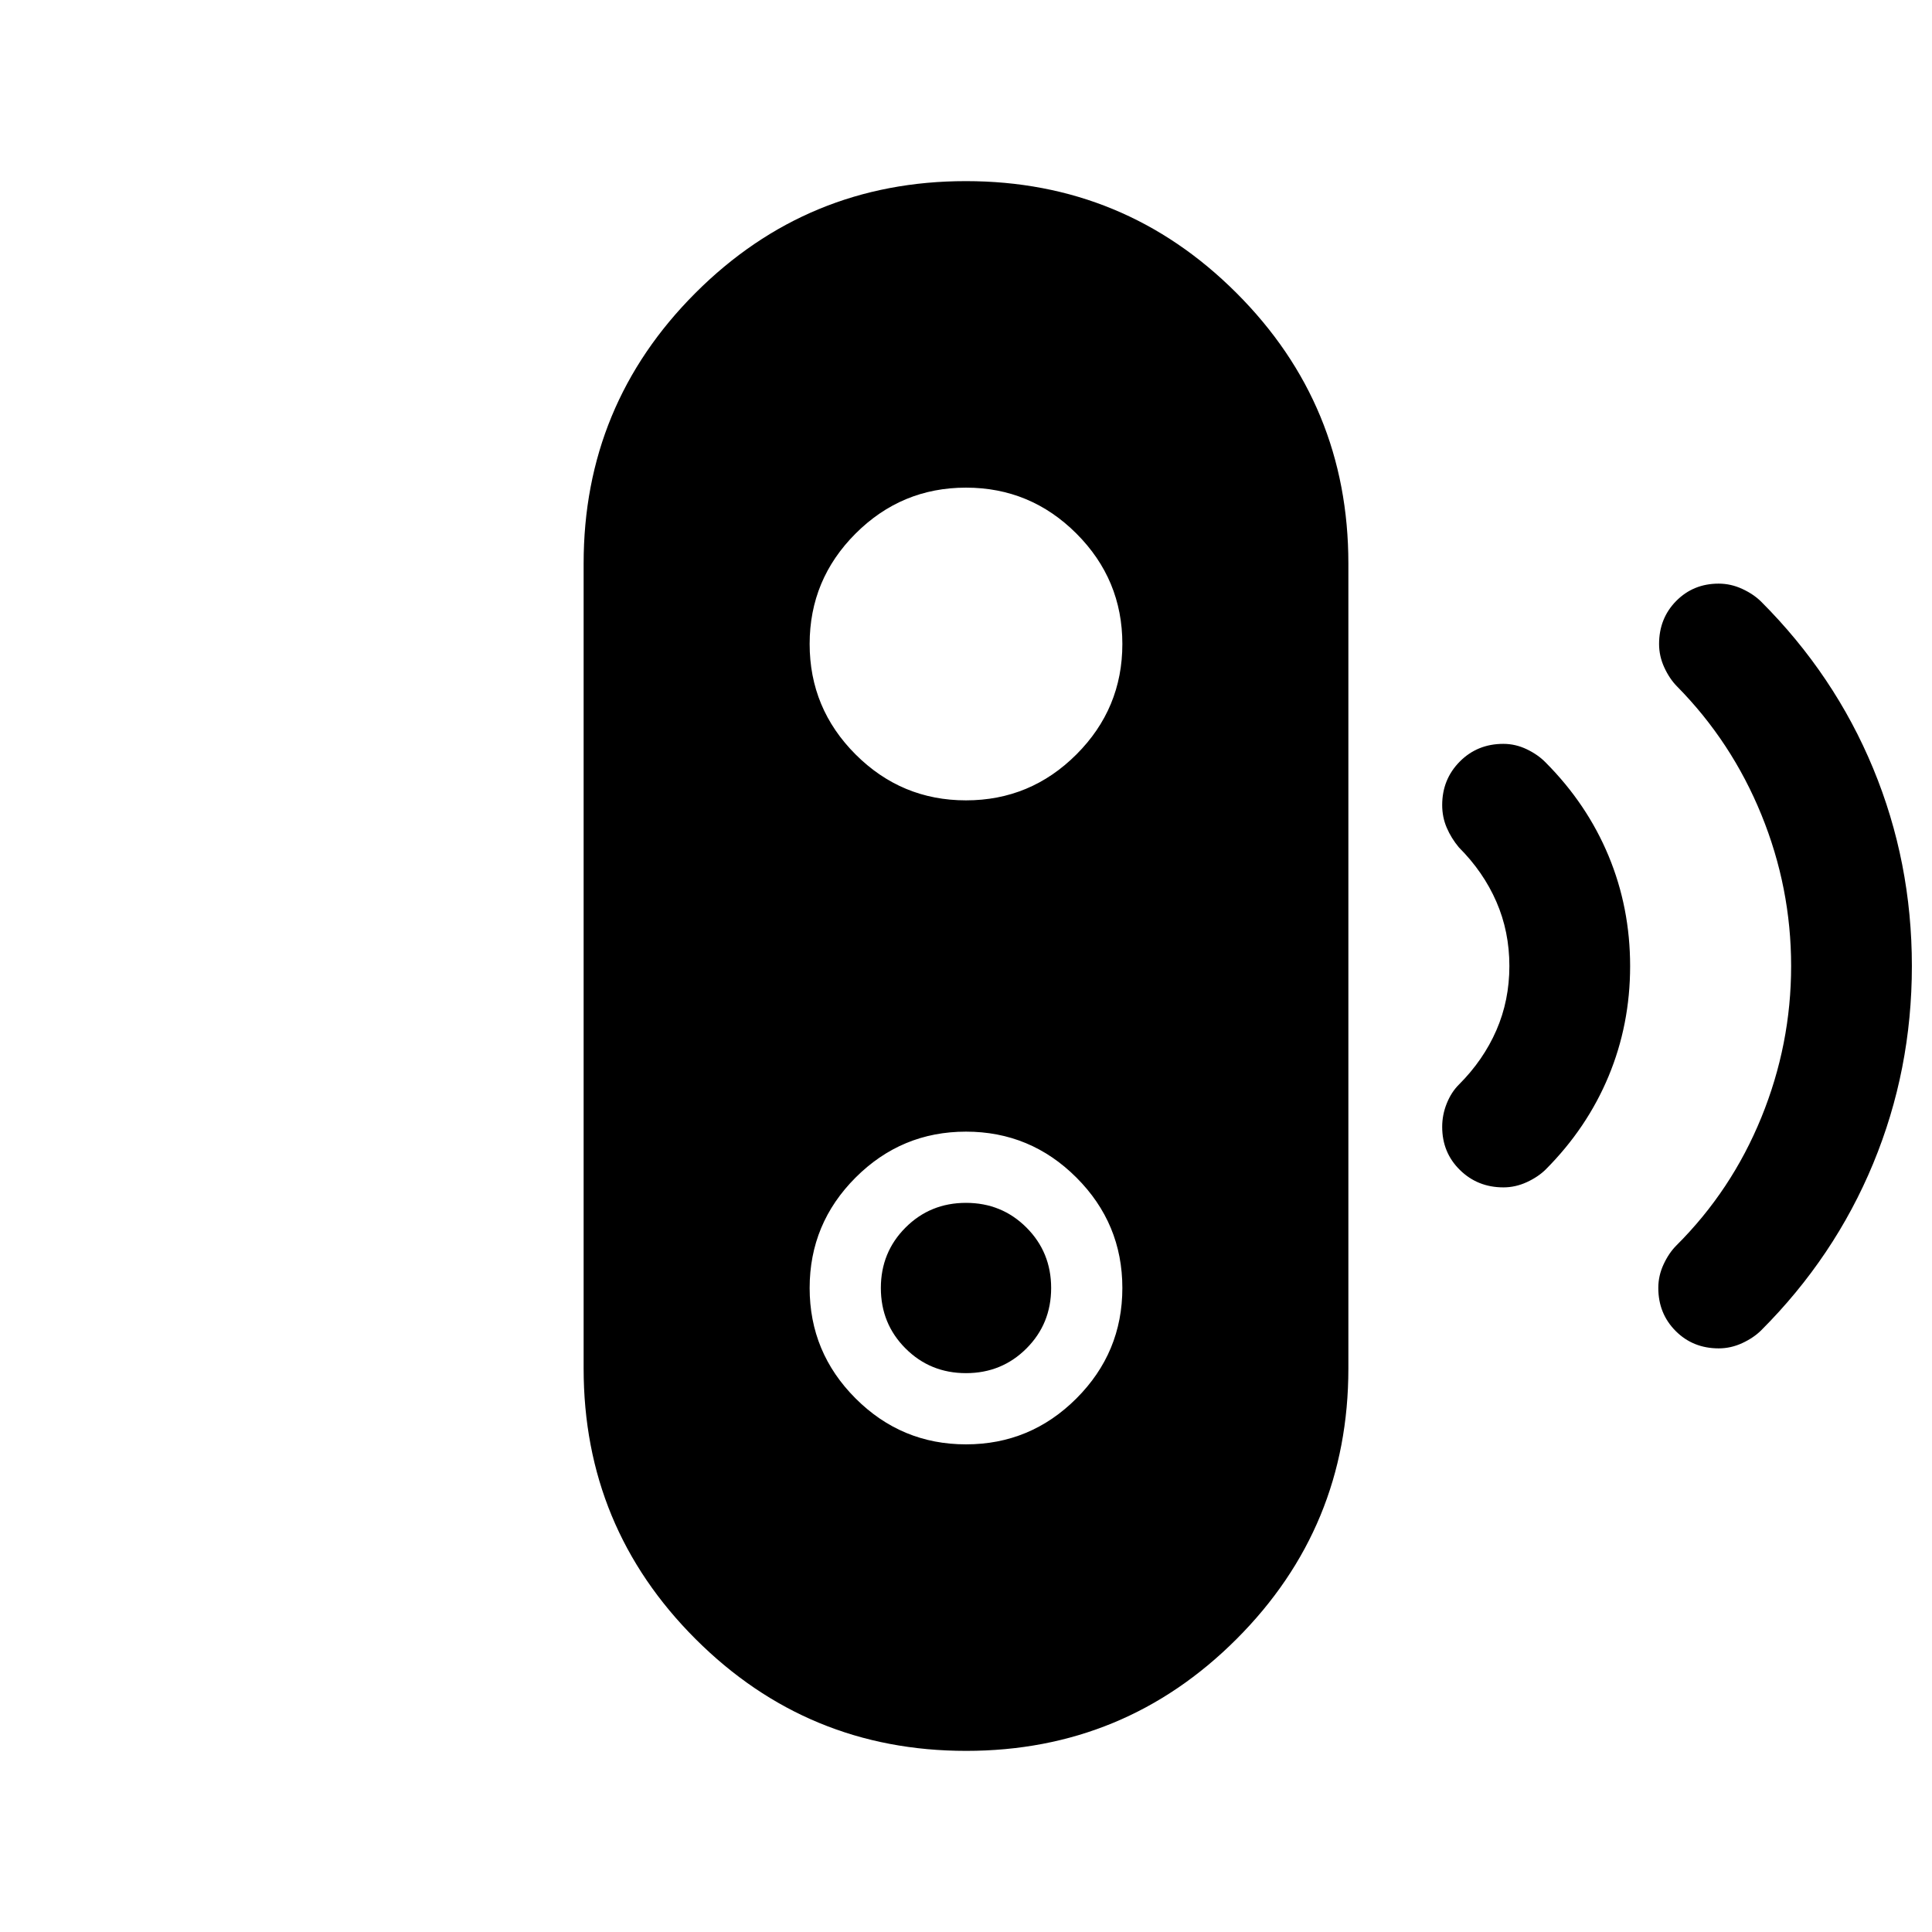 <svg xmlns="http://www.w3.org/2000/svg" height="24" viewBox="0 -960 960 960" width="24"><path d="M480-277.692q-17.769 0-30.039-12.269-12.269-12.27-12.269-30.039 0-17.769 12.269-30.039 12.27-12.269 30.039-12.269 17.769 0 30.039 12.269 12.269 12.27 12.269 30.039 0 17.769-12.269 30.039-12.27 12.269-30.039 12.269Zm.057 187.691q-78.826 0-134.441-55.575Q290.001-201.15 290.001-280v-400q0-78.85 55.558-134.424 55.558-55.575 134.384-55.575t134.441 55.575Q669.999-758.85 669.999-680v400q0 78.85-55.558 134.424-55.558 55.575-134.384 55.575ZM480-242.308q32.048 0 54.87-22.822 22.822-22.822 22.822-54.87t-22.822-54.87q-22.822-22.822-54.87-22.822t-54.87 22.822q-22.822 22.822-22.822 54.87t22.822 54.87q22.822 22.822 54.87 22.822Zm0-320q32.048 0 54.87-22.822 22.822-22.822 22.822-54.87t-22.822-54.87q-22.822-22.822-54.87-22.822t-54.87 22.822q-22.822 22.822-22.822 54.87t22.822 54.87q22.822 22.822 54.87 22.822Zm267.017 192.307q-12.786 0-21.593-8.643-8.808-8.643-8.808-21.42 0-6.013 2.266-11.638 2.265-5.625 6.042-9.374 12.154-12.154 18.615-26.984 6.462-14.829 6.462-31.94t-6.462-31.94q-6.461-14.83-18.615-26.984-3.777-4.512-6.042-9.777-2.266-5.265-2.266-11.282 0-12.786 8.735-21.593 8.736-8.808 21.649-8.808 6.077 0 11.702 2.715 5.625 2.714 9.374 6.593 20.496 20.599 31.21 46.349 10.713 25.75 10.713 54.777t-10.713 54.741q-10.714 25.714-31.21 46.285-3.76 3.718-9.401 6.321-5.641 2.602-11.658 2.602Zm107 80q-12.786 0-21.401-8.643t-8.615-21.42q0-6.013 2.602-11.638 2.603-5.625 6.321-9.374 27.481-27.361 42.279-63.667 14.798-36.306 14.798-75.243t-14.77-75.168q-14.769-36.231-41.923-63.77-3.718-3.76-6.32-9.401-2.603-5.641-2.603-11.658 0-12.786 8.515-21.401 8.514-8.615 21.1-8.615 6.022 0 11.667 2.602 5.646 2.603 9.409 6.321 36.462 36.461 55.693 82.922 19.23 46.462 19.23 98.154 0 51.692-19.23 98.154-19.231 46.461-55.693 82.922-3.76 3.718-9.401 6.321-5.641 2.602-11.658 2.602Z"/></svg>